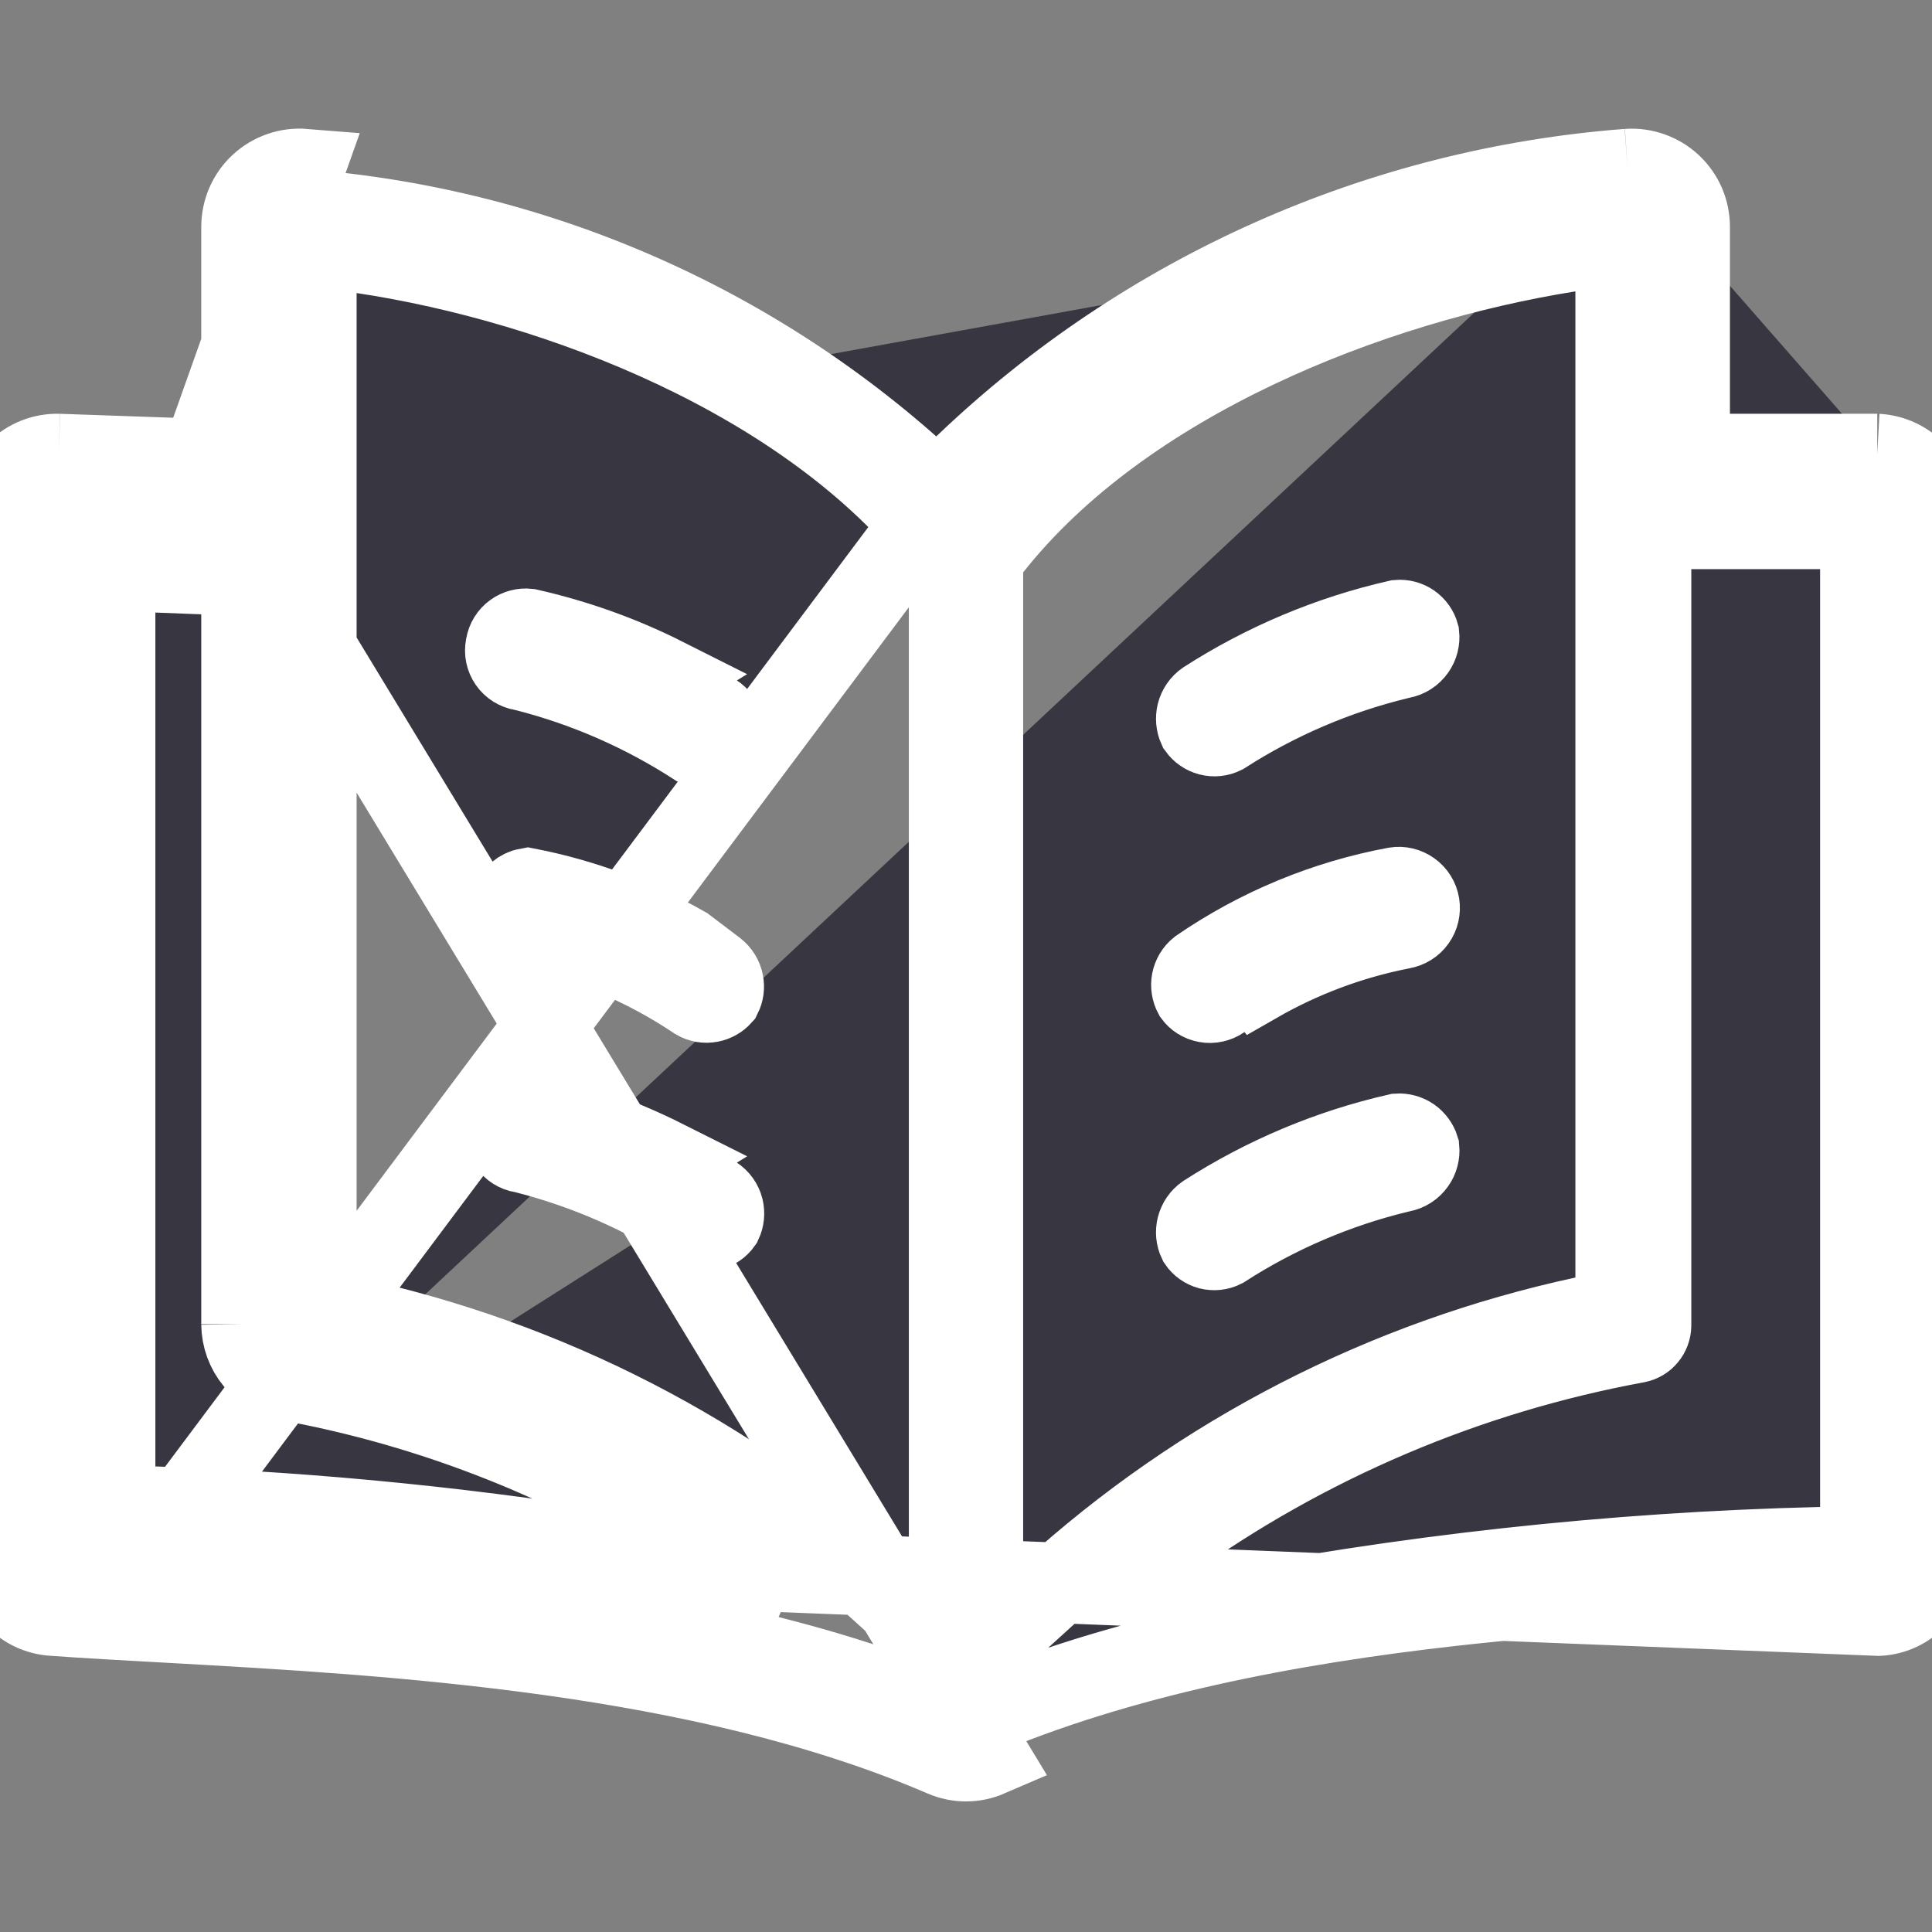 <svg width="24" height="24" viewBox="0 0 24 24" fill="none" xmlns="http://www.w3.org/2000/svg">
<rect x="0" y="0" width="24" height="24" fill="#808080" stroke="none"/>
<g clip-path="url(#clip0_20_99)">
<path d="M2.5 5.702L0.73 5.64M2.5 5.702L12.28 21.82C12.192 21.858 12.096 21.878 12 21.878C11.904 21.878 11.808 21.858 11.72 21.82C8.715 20.525 4.885 20.312 2.075 20.155C1.566 20.127 1.091 20.101 0.66 20.07C0.48 20.06 0.31 19.98 0.187 19.848C0.064 19.715 -0.003 19.541 8.87301e-05 19.36V18.368L0.5 18.701M2.5 5.702V5.72H3L3.018 5.22L3 5.22V2.82C3 2.72 3.02 2.621 3.06 2.53C3.1 2.438 3.158 2.356 3.232 2.288C3.305 2.221 3.392 2.169 3.486 2.137C3.58 2.104 3.681 2.092 3.78 2.1L2.5 5.702ZM0.73 5.64C0.634 5.637 0.539 5.654 0.45 5.689C0.361 5.724 0.28 5.777 0.211 5.844C0.143 5.911 0.089 5.992 0.053 6.08M0.73 5.64L0.716 6.14C0.716 6.14 0.715 6.14 0.715 6.14M0.73 5.64L0.712 6.14L0.715 6.14M0.053 6.08C0.017 6.169 -0.001 6.264 8.87301e-05 6.36V18.166L0.5 18.178M0.053 6.08L0.516 6.27C0.526 6.244 0.542 6.22 0.563 6.2C0.583 6.18 0.607 6.165 0.633 6.154C0.659 6.144 0.687 6.139 0.715 6.14M0.053 6.08L0.516 6.27C0.505 6.296 0.5 6.324 0.5 6.353L0.5 6.36H0.5V18.178M0.5 18.178V18.701M0.5 18.178L0.93 18.189M0.5 18.701V19.36V19.368L0.5 19.368C0.499 19.42 0.518 19.47 0.554 19.507C0.589 19.545 0.637 19.568 0.689 19.571L0.696 19.571L0.696 19.571C1.067 19.598 1.477 19.621 1.917 19.646M0.5 18.701L1.123 19.116L1.153 19.136L1.917 19.646M1.917 19.646L1.93 19.654V19.646M1.917 19.646C1.922 19.646 1.926 19.646 1.93 19.646M1.93 19.646V19.216M1.93 19.646C1.981 19.649 2.033 19.652 2.085 19.655C3.241 19.719 4.588 19.794 5.968 19.949C7.958 20.173 10.077 20.567 11.918 21.361L11.92 21.362C11.945 21.373 11.973 21.378 12 21.378C12.028 21.378 12.055 21.373 12.08 21.362L12.082 21.361C13.924 20.567 16.043 20.173 18.032 19.949C19.412 19.794 20.76 19.719 21.916 19.655C22.419 19.627 22.887 19.601 23.305 19.571L23.312 19.571L23.312 19.571C23.363 19.568 23.412 19.545 23.447 19.507C23.482 19.47 23.501 19.42 23.5 19.368L23.5 19.36H23.5V6.36V6.359C23.5 6.303 23.479 6.249 23.44 6.208C23.404 6.169 23.355 6.145 23.302 6.14M1.93 19.216L23.34 20.07C23.52 20.06 23.69 19.98 23.813 19.848C23.936 19.715 24.003 19.541 24 19.36V6.36C24 6.176 23.93 5.998 23.803 5.865C23.677 5.731 23.504 5.65 23.32 5.64M1.93 19.216C1.749 19.21 1.569 19.204 1.388 19.2L1.398 18.767L1.4 18.72H1.387H0.93V18.189M1.93 19.216V18.72V18.716C3.958 18.788 5.979 18.993 7.98 19.33C8.311 19.527 8.634 19.74 8.948 19.966L9.24 19.56L9.337 19.069C8.944 18.992 8.55 18.92 8.155 18.852C6.744 18.023 5.196 17.446 3.58 17.15M1.93 19.216C4.353 19.303 6.765 19.582 9.143 20.051L9.532 19.154C7.789 17.899 5.788 17.047 3.675 16.659M1.93 19.216L12 5.76C14.236 3.629 17.14 2.336 20.22 2.1M23.302 6.14H23.32V5.64M23.302 6.14C23.299 6.14 23.296 6.139 23.292 6.139L23.32 5.64M23.302 6.14H20.99H20.49V5.64V2.82V2.819C20.49 2.789 20.484 2.759 20.472 2.731C20.46 2.703 20.442 2.678 20.42 2.658C20.398 2.637 20.372 2.621 20.344 2.611C20.316 2.601 20.286 2.597 20.256 2.599M23.32 5.64H21.49H20.99V5.14V2.82C20.99 2.721 20.97 2.623 20.931 2.532C20.892 2.442 20.834 2.36 20.762 2.292C20.69 2.225 20.604 2.173 20.511 2.14C20.418 2.107 20.319 2.093 20.22 2.1M20.256 2.599C20.257 2.599 20.258 2.599 20.258 2.599L20.22 2.1M20.256 2.599C20.256 2.599 20.255 2.599 20.255 2.599L20.22 2.1M20.256 2.599C17.292 2.826 14.497 4.071 12.345 6.122L12 6.451L11.655 6.122C9.502 4.071 6.707 2.826 3.742 2.599L3.738 2.598C3.708 2.596 3.677 2.6 3.649 2.609C3.62 2.619 3.593 2.635 3.571 2.656C3.548 2.677 3.531 2.702 3.518 2.73C3.506 2.758 3.5 2.788 3.5 2.818L3.5 2.82L3.5 5.72V6.238L2.982 6.22L0.715 6.14M0.93 18.189V7.09V6.571L1.449 6.59L3.019 6.65L3.5 6.669V7.15V16.447M0.93 18.189L1.412 18.2C1.418 18.2 1.424 18.2 1.43 18.201V7.59L1.411 7.59L1.43 7.09H1.93V7.109L3 7.15V16.45M3.58 17.15L3.677 16.66C3.676 16.659 3.676 16.659 3.675 16.659M3.58 17.15C3.418 17.118 3.271 17.031 3.166 16.903C3.06 16.776 3.002 16.616 3 16.45M3.58 17.15L3.67 16.658C3.672 16.659 3.673 16.659 3.675 16.659M3.675 16.659C3.626 16.649 3.582 16.622 3.551 16.584C3.519 16.546 3.501 16.497 3.5 16.447M3.5 16.447V16.45H3M3.5 16.447C3.5 16.447 3.5 16.446 3.5 16.446L3 16.45M19.675 16.359L20.07 16.274V15.87V3.64V3.62V3.034L19.492 3.126C17.046 3.515 13.97 4.708 12.318 6.8L12.21 6.936V7.11V19.4V20.531L13.047 19.77C14.917 18.068 17.204 16.892 19.675 16.359ZM4.505 3.146L3.93 3.059V3.64V15.87V16.274L4.325 16.359C6.796 16.892 9.083 18.068 10.954 19.77L11.79 20.531V19.4V7.11V6.936L11.682 6.8C10.03 4.708 6.954 3.515 4.505 3.146ZM22.622 19.22L23.11 19.208V18.72V18.7V7.07V6.57H22.61H21.01H20.51V7.07V16.467C20.509 16.517 20.491 16.566 20.459 16.604C20.428 16.642 20.384 16.669 20.335 16.679C18.222 17.067 16.221 17.919 14.478 19.174L14.867 20.071C17.423 19.568 20.018 19.283 22.622 19.22Z" fill="#383641" stroke="white"/>
<path d="M6.554 11.034C7.242 11.168 7.903 11.415 8.511 11.762L8.888 12.048C8.939 12.087 8.974 12.144 8.986 12.207C8.997 12.262 8.989 12.32 8.964 12.37C8.927 12.411 8.878 12.439 8.824 12.449C8.764 12.461 8.703 12.45 8.65 12.419C7.993 11.978 7.255 11.672 6.479 11.519C6.435 11.496 6.399 11.462 6.375 11.419C6.345 11.367 6.334 11.306 6.344 11.246C6.354 11.187 6.385 11.133 6.43 11.093C6.466 11.063 6.508 11.042 6.554 11.034ZM6.56 13.802C7.149 13.935 7.719 14.139 8.257 14.409L8.223 14.43L8.876 14.858C8.931 14.894 8.97 14.949 8.986 15.012C9 15.071 8.994 15.133 8.968 15.188C8.935 15.235 8.886 15.269 8.83 15.283C8.772 15.297 8.712 15.29 8.659 15.262C8.004 14.835 7.282 14.518 6.523 14.325L6.504 14.32L6.485 14.317C6.452 14.312 6.421 14.3 6.393 14.282C6.365 14.264 6.34 14.241 6.321 14.213C6.302 14.186 6.289 14.155 6.282 14.123C6.275 14.09 6.275 14.056 6.281 14.024L6.281 14.024L6.284 14.01C6.294 13.945 6.331 13.886 6.384 13.848C6.435 13.811 6.498 13.795 6.56 13.802ZM6.56 7.812C7.149 7.945 7.719 8.148 8.257 8.419L8.223 8.44L8.876 8.868C8.931 8.904 8.97 8.959 8.986 9.022C9 9.08 8.994 9.141 8.969 9.195C8.935 9.241 8.885 9.275 8.829 9.289C8.771 9.303 8.709 9.297 8.656 9.27C8.001 8.844 7.281 8.528 6.523 8.335L6.504 8.331L6.485 8.327C6.452 8.322 6.421 8.309 6.393 8.292C6.365 8.274 6.34 8.251 6.321 8.223C6.302 8.196 6.289 8.165 6.282 8.133C6.275 8.1 6.275 8.066 6.281 8.034L6.281 8.034L6.284 8.02C6.294 7.955 6.331 7.896 6.384 7.858C6.435 7.821 6.498 7.805 6.56 7.812ZM17.418 11.537L17.41 11.538L17.403 11.54C16.773 11.664 16.168 11.891 15.612 12.21L15.557 12.141L15.173 12.411C15.146 12.43 15.115 12.443 15.083 12.45C15.05 12.458 15.017 12.458 14.985 12.452C14.952 12.446 14.921 12.434 14.893 12.416C14.869 12.401 14.848 12.381 14.831 12.358C14.803 12.306 14.793 12.245 14.804 12.187C14.816 12.127 14.848 12.072 14.896 12.034C15.63 11.53 16.461 11.185 17.336 11.023C17.403 11.012 17.471 11.029 17.526 11.068C17.583 11.108 17.621 11.169 17.632 11.237C17.643 11.305 17.627 11.375 17.587 11.431C17.547 11.488 17.486 11.525 17.418 11.537ZM17.409 14.558L17.396 14.561L17.383 14.564C16.606 14.751 15.866 15.068 15.194 15.501C15.141 15.528 15.081 15.534 15.023 15.52C14.967 15.505 14.918 15.47 14.886 15.423C14.859 15.367 14.853 15.303 14.868 15.243C14.884 15.18 14.922 15.124 14.976 15.087C15.708 14.617 16.515 14.277 17.363 14.084C17.421 14.08 17.479 14.096 17.528 14.129C17.576 14.163 17.612 14.211 17.629 14.267C17.635 14.331 17.618 14.396 17.581 14.448C17.54 14.506 17.479 14.546 17.409 14.558ZM17.409 8.178L17.396 8.181L17.383 8.184C16.607 8.371 15.868 8.687 15.197 9.118C15.143 9.145 15.082 9.151 15.024 9.136C14.967 9.121 14.918 9.087 14.884 9.04C14.859 8.985 14.854 8.922 14.868 8.863C14.884 8.8 14.922 8.744 14.976 8.707C15.709 8.236 16.517 7.896 17.366 7.703C17.424 7.698 17.482 7.713 17.53 7.746C17.578 7.78 17.613 7.828 17.628 7.884C17.635 7.949 17.619 8.015 17.581 8.068C17.54 8.126 17.479 8.166 17.409 8.178Z" fill="#383641" stroke="white"/>
</g>
<defs>
<clipPath id="clip0_20_99">
<rect width="24" height="24" fill="white"/>
</clipPath>
</defs>
</svg>
